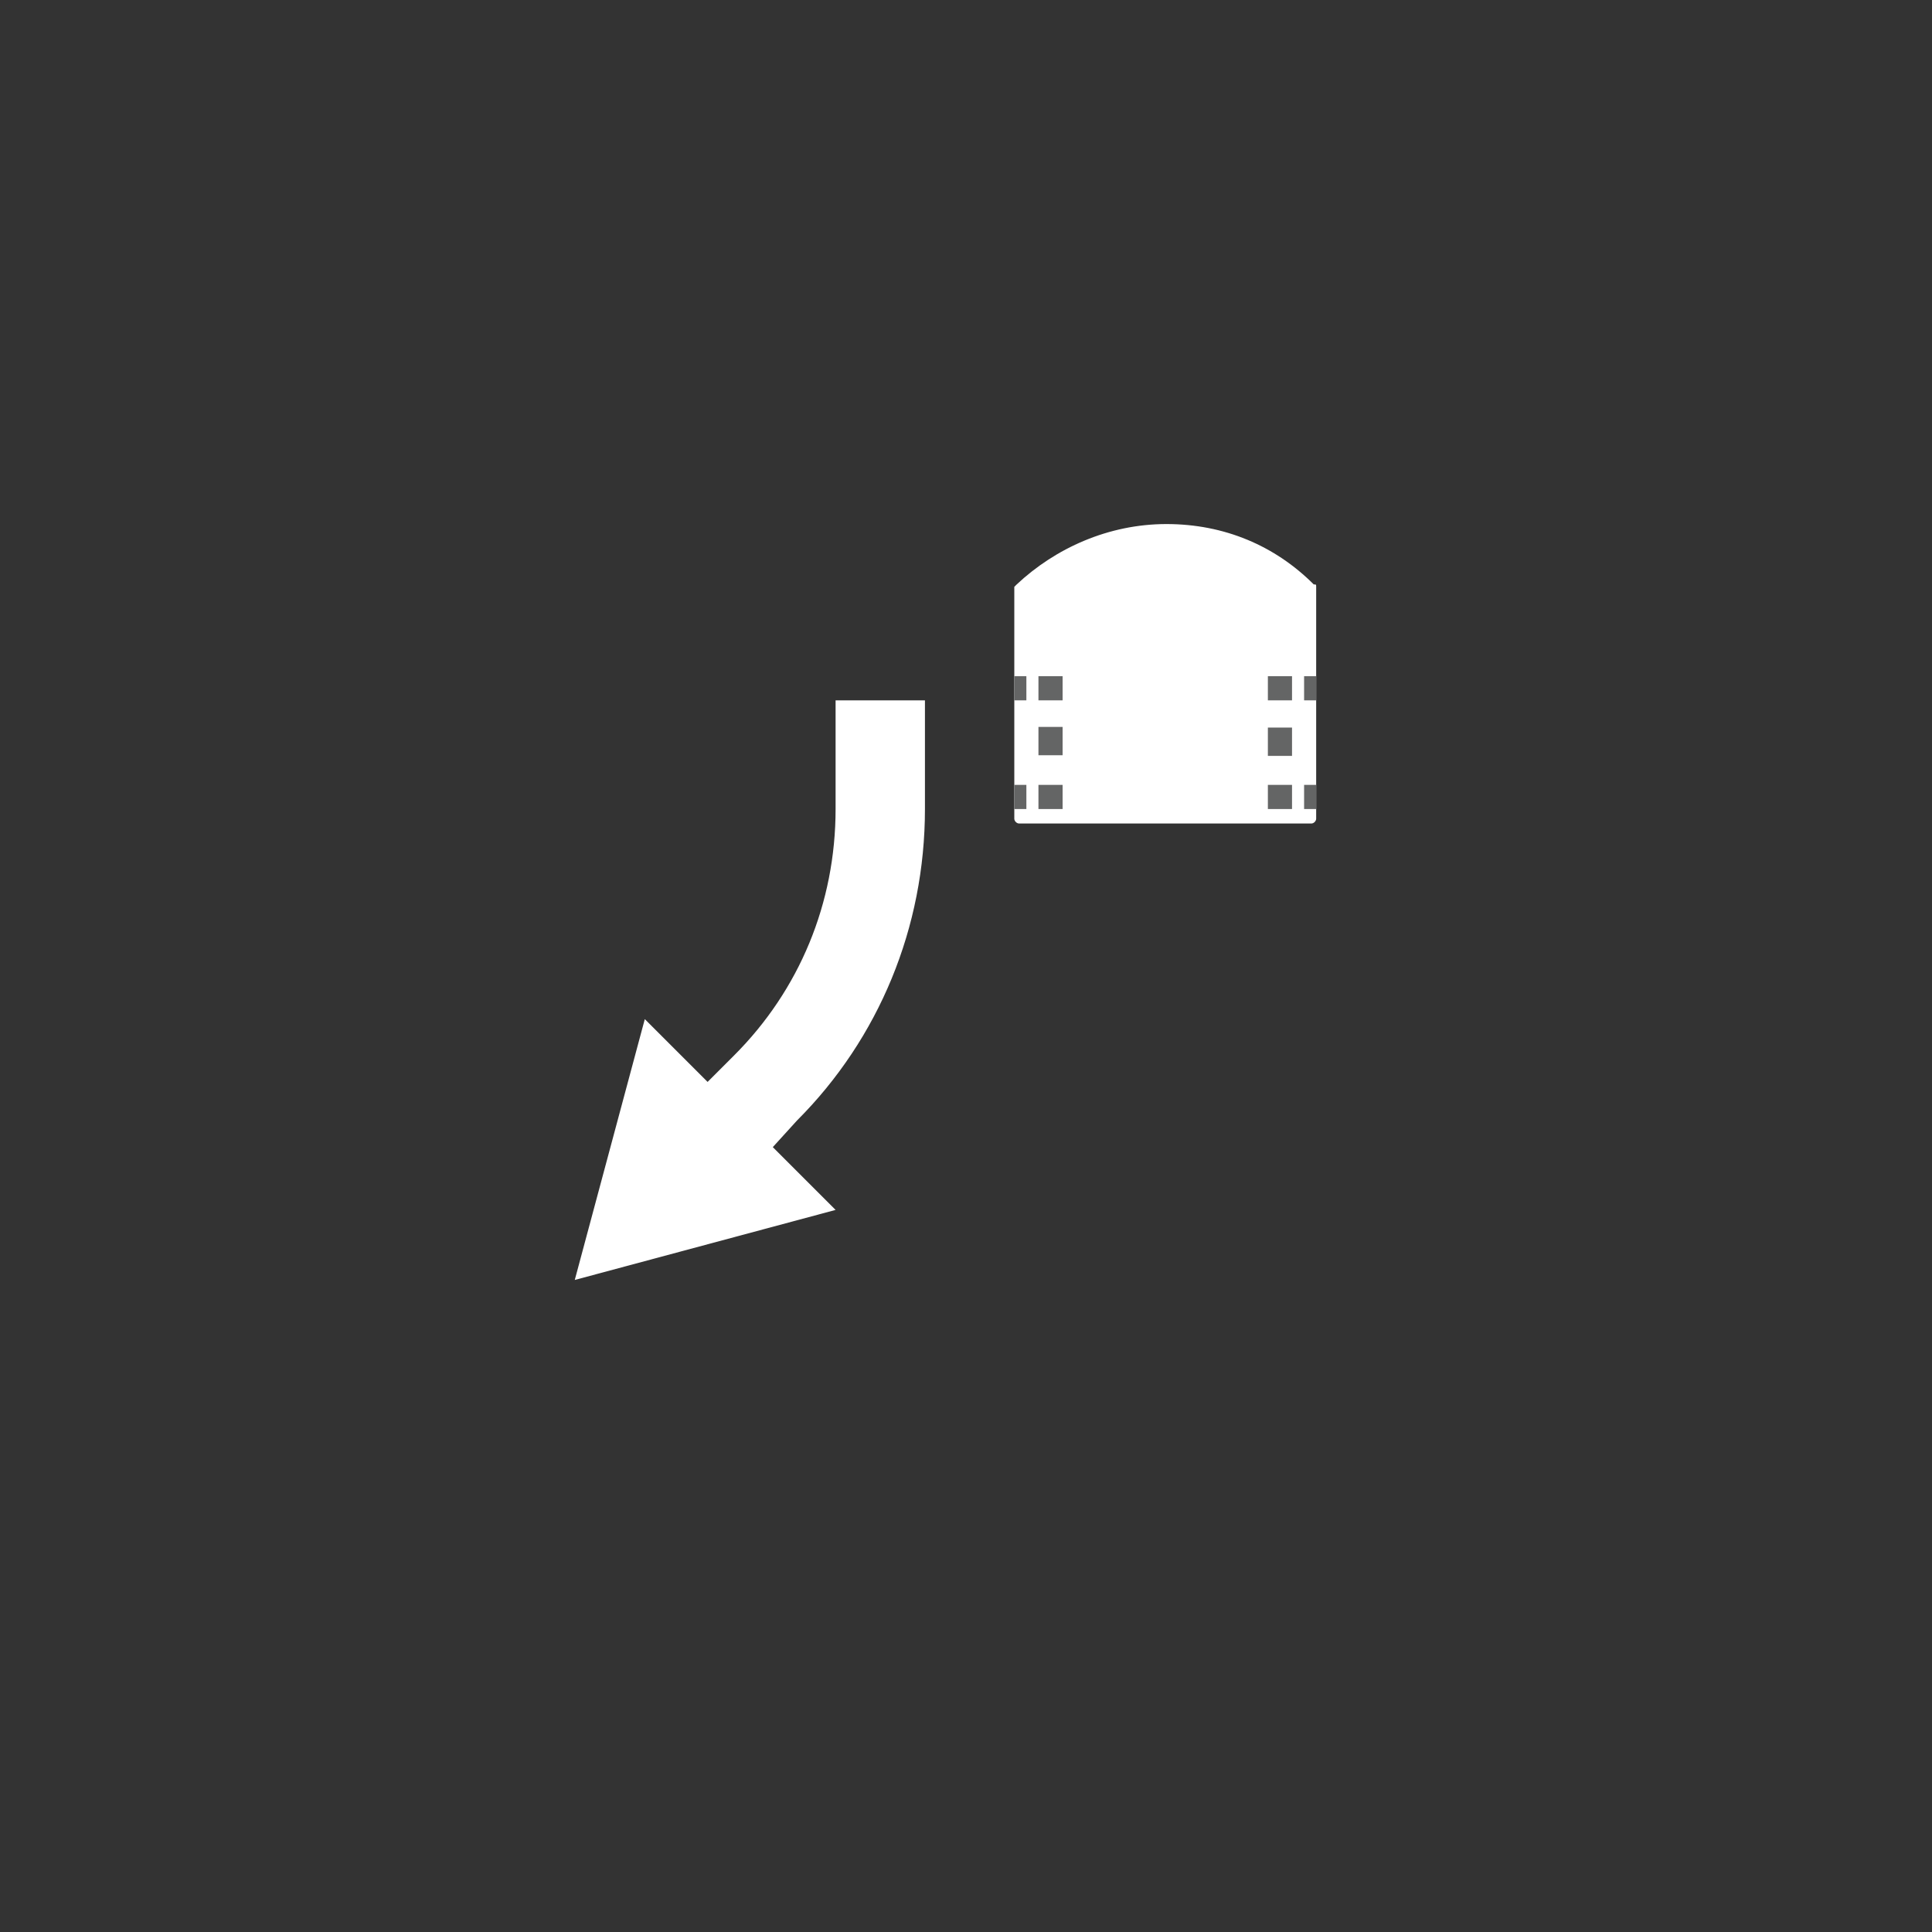 <?xml version="1.0" encoding="utf-8"?>
<!-- Generator: Adobe Illustrator 19.2.1, SVG Export Plug-In . SVG Version: 6.00 Build 0)  -->
<svg version="1.1" id="Layer_1" xmlns="http://www.w3.org/2000/svg" xmlns:xlink="http://www.w3.org/1999/xlink" x="0px" y="0px"
	 viewBox="0 0 80 80" style="enable-background:new 0 0 80 80;" xml:space="preserve">
<rect x="0" y="0" width="80" height="80" fill="#333333" stroke="none"/>
<style type="text/css">
	.st0{fill:#FFFFFF;}
	.st1{fill:none;stroke:#646565;stroke-miterlimit:10;}
	.st2{fill:none;stroke:#646565;stroke-miterlimit:10;stroke-dasharray:1.173,1.173;}
</style>
<path class="st0" d="M33,46.4L32,47.5l2.6,2.6L23.8,53l2.9-10.8l2.6,2.6l1.1-1.1c2.7-2.7,4.2-6.3,4.2-10.2v-4.5h3.7v4.5
	C38.3,38.4,36.4,43,33,46.4z"/>
<g>
	<path class="st0" d="M48.3,21.7c-2.4,0-4.6,1-6.2,2.5c0,0-0.1,0.1-0.1,0.1v9.6c0,0.1,0.1,0.2,0.2,0.2h12.1c0.1,0,0.2-0.1,0.2-0.2
		v-9.6c0-0.1,0-0.1-0.1-0.1C52.8,22.6,50.7,21.7,48.3,21.7z"/>
	<g>
		<g>
			<line class="st1" x1="42" y1="28.5" x2="42.5" y2="28.5"/>
			<polyline class="st1" points="43,28.5 43.5,28.5 43.5,29 			"/>
			<line class="st2" x1="43.5" y1="30.1" x2="43.5" y2="31.9"/>
			<polyline class="st1" points="43.5,32.5 43.5,33 43,33 			"/>
			<line class="st1" x1="42.5" y1="33" x2="42" y2="33"/>
		</g>
	</g>
	<g>
		<g>
			<line class="st1" x1="54.5" y1="33" x2="54" y2="33"/>
			<polyline class="st1" points="53.5,33 53,33 53,32.5 			"/>
			<line class="st2" x1="53" y1="31.3" x2="53" y2="29.5"/>
			<polyline class="st1" points="53,29 53,28.5 53.5,28.5 			"/>
			<line class="st1" x1="54" y1="28.5" x2="54.5" y2="28.5"/>
		</g>
	</g>
</g>
</svg>
